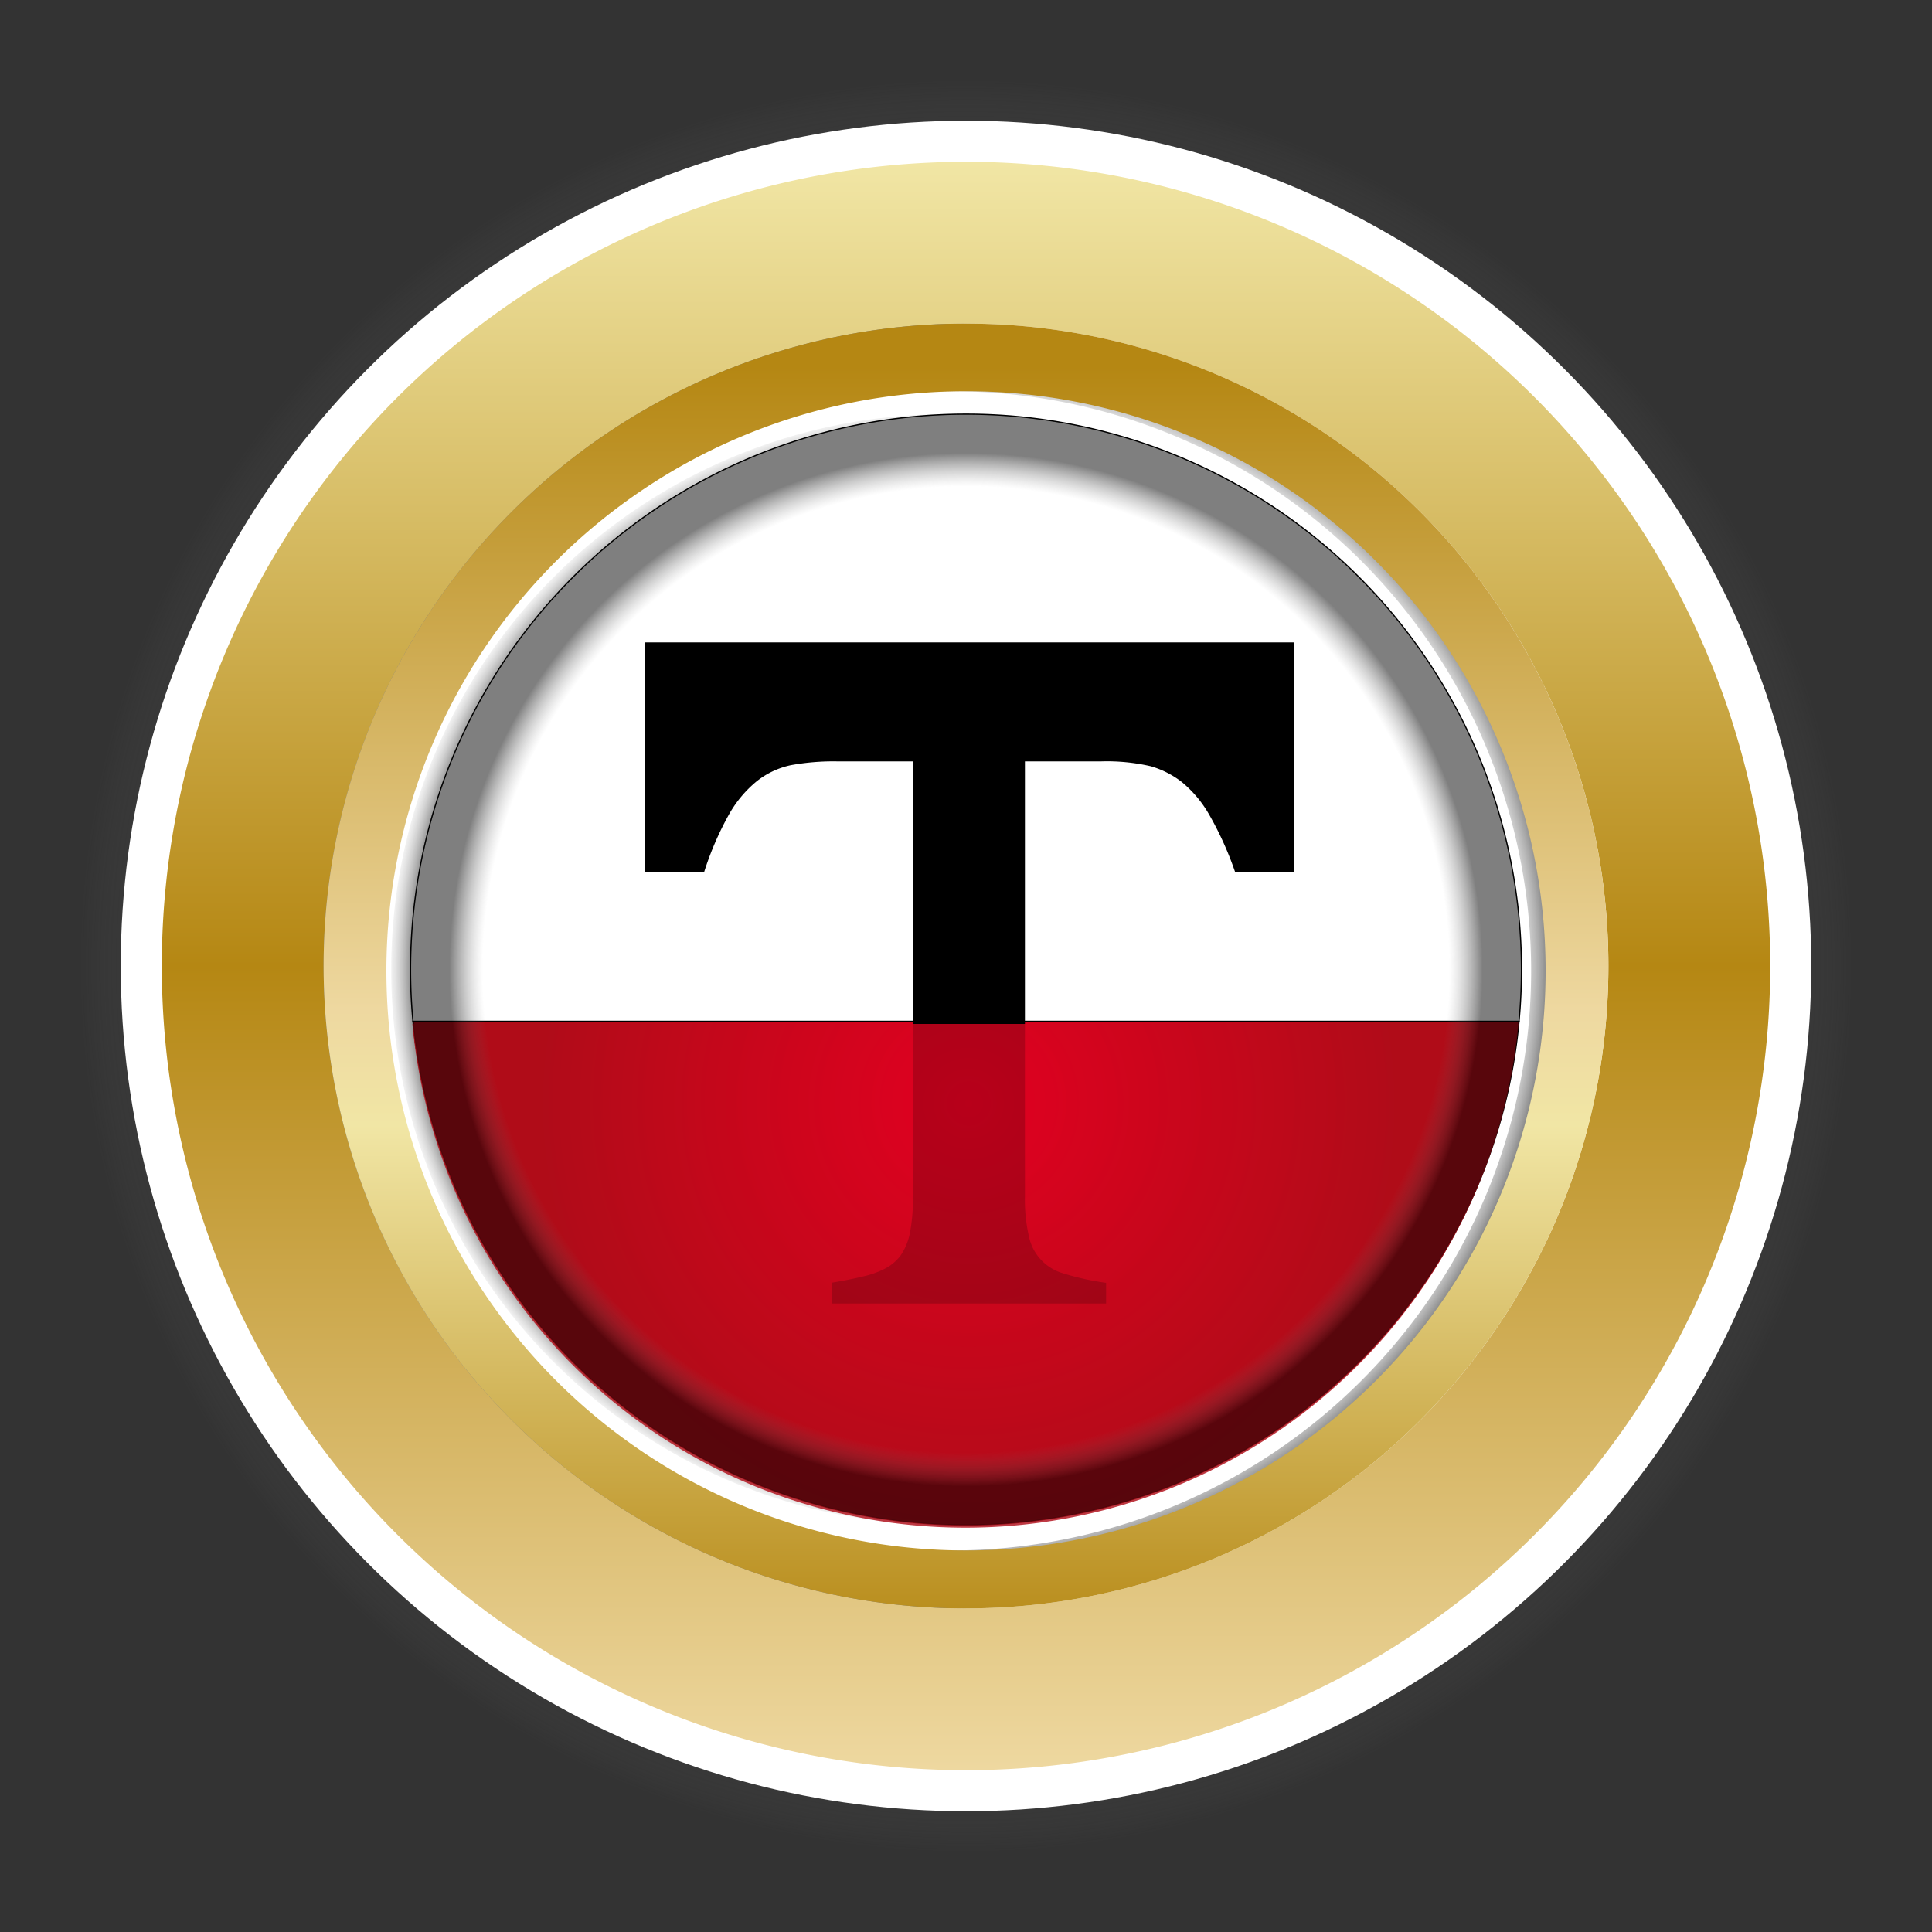 <svg id="logo" xmlns="http://www.w3.org/2000/svg" xmlns:xlink="http://www.w3.org/1999/xlink" viewBox="0 0 400 400"><rect x="0" y="0" width="400" height="400" fill="#333333" stroke="none"/><defs><style>.cls-1{fill:url(#radial-gradient);}.cls-2,.cls-8{fill:#fff;}.cls-3{fill:url(#radial-gradient-2);}.cls-4{fill:url(#New_Gradient_Swatch_1);}.cls-5{fill:url(#linear-gradient);}.cls-6{fill:url(#radial-gradient-3);}.cls-7,.cls-8{stroke:#000;stroke-miterlimit:10;stroke-width:0.25px;}.cls-7{fill:url(#radial-gradient-4);}.cls-9{opacity:0.81;fill:url(#radial-gradient-5);}.cls-10{fill:url(#radial-gradient-6);}</style><radialGradient id="radial-gradient" cx="200" cy="200" r="183.5" gradientUnits="userSpaceOnUse"><stop offset="0.84" stop-opacity="0.5"/><stop offset="1" stop-color="#777" stop-opacity="0"/></radialGradient><radialGradient id="radial-gradient-2" cx="197" cy="200" r="133" gradientUnits="userSpaceOnUse"><stop offset="0.87" stop-color="#777" stop-opacity="0"/><stop offset="0.93" stop-opacity="0.5"/></radialGradient><linearGradient id="New_Gradient_Swatch_1" x1="200" y1="366.5" x2="200" y2="33.5" gradientUnits="userSpaceOnUse"><stop offset="0" stop-color="#eed8a0"/><stop offset="0.5" stop-color="#b58713"/><stop offset="1" stop-color="#f1e6a5"/></linearGradient><linearGradient id="linear-gradient" x1="200" y1="76.03" x2="200" y2="342.03" gradientUnits="userSpaceOnUse"><stop offset="0" stop-color="#b58713"/><stop offset="0.5" stop-color="#eed8a0"/><stop offset="0.59" stop-color="#f1e6a5"/><stop offset="1" stop-color="#b58713"/></linearGradient><radialGradient id="radial-gradient-3" cx="196" cy="200.75" r="115" gradientUnits="userSpaceOnUse"><stop offset="0.96" stop-opacity="0.5"/><stop offset="1" stop-color="#777" stop-opacity="0.1"/></radialGradient><radialGradient id="radial-gradient-4" cx="200.68" cy="227.98" r="88.97" gradientUnits="userSpaceOnUse"><stop offset="0" stop-color="#e30020"/><stop offset="1" stop-color="#b00c18"/></radialGradient><radialGradient id="radial-gradient-5" cx="200.56" cy="228.48" r="88.97" xlink:href="#radial-gradient-4"/><radialGradient id="radial-gradient-6" cx="200" cy="200.75" r="115" xlink:href="#radial-gradient-2"/></defs><title>sportLogo</title><circle id="whiteShadow" class="cls-1" cx="200" cy="200" r="183.5"/><circle id="white" class="cls-2" cx="200" cy="200" r="175"/><path id="inGoldShadow" class="cls-3" d="M197,67A133,133,0,1,0,330,200,133,133,0,0,0,197,67Zm0,254A120,120,0,1,1,317,201,120,120,0,0,1,197,321Z"/><path id="outGold" class="cls-4" d="M200,33.5A166.5,166.5,0,1,0,366.5,200,166.49,166.49,0,0,0,200,33.5ZM200,333A133,133,0,1,1,333,200,133,133,0,0,1,200,333Z"/><path id="inGold" class="cls-5" d="M200,67A133,133,0,1,0,333,200,133,133,0,0,0,200,67Zm0,254A120,120,0,1,1,320,201,120,120,0,0,1,200,321Z"/><g id="inLogo"><path id="inLogoShadow" class="cls-6" d="M196,85.75a115,115,0,0,0-115,115q0,5.42.5,10.7a115,115,0,0,0,229,0q.5-5.28.5-10.7A115,115,0,0,0,196,85.75Z"/><path id="red" class="cls-7" d="M85.5,211.45a115,115,0,0,0,229,0Z"/><path id="white-2" data-name="white" class="cls-8" d="M315,200.75a115,115,0,0,0-230,0q0,5.42.5,10.7h229Q315,206.17,315,200.75Z"/><path id="T" d="M133.49,133V180.5H145.8a64.31,64.31,0,0,1,5-11.65,24.3,24.3,0,0,1,5.9-7.12,17.12,17.12,0,0,1,7-3.3,49,49,0,0,1,9.63-.79h15.66v90a34.94,34.94,0,0,1-.68,8,12.36,12.36,0,0,1-1.86,4.31,9.49,9.49,0,0,1-3,2.59,18.53,18.53,0,0,1-4.66,1.71c-1.91.47-4.1.91-6.59,1.32v4.31h56.81V265.6a55.39,55.39,0,0,1-9-2,10.05,10.05,0,0,1-7-7.7,33.64,33.64,0,0,1-.81-8.26v-90h15.79a40.62,40.62,0,0,1,10.25,1,19.15,19.15,0,0,1,6.41,3.25,24.25,24.25,0,0,1,5.65,6.69,68.85,68.85,0,0,1,5.41,11.95H268V133Z"/><path id="redTop" class="cls-9" d="M85.38,212a115,115,0,0,0,229,0Z"/><path id="inLogoShades" class="cls-10" d="M200,85.75a115,115,0,0,0-115,115q0,5.42.5,10.7a115,115,0,0,0,229,0q.5-5.28.5-10.7A115,115,0,0,0,200,85.75Z"/></g></svg>